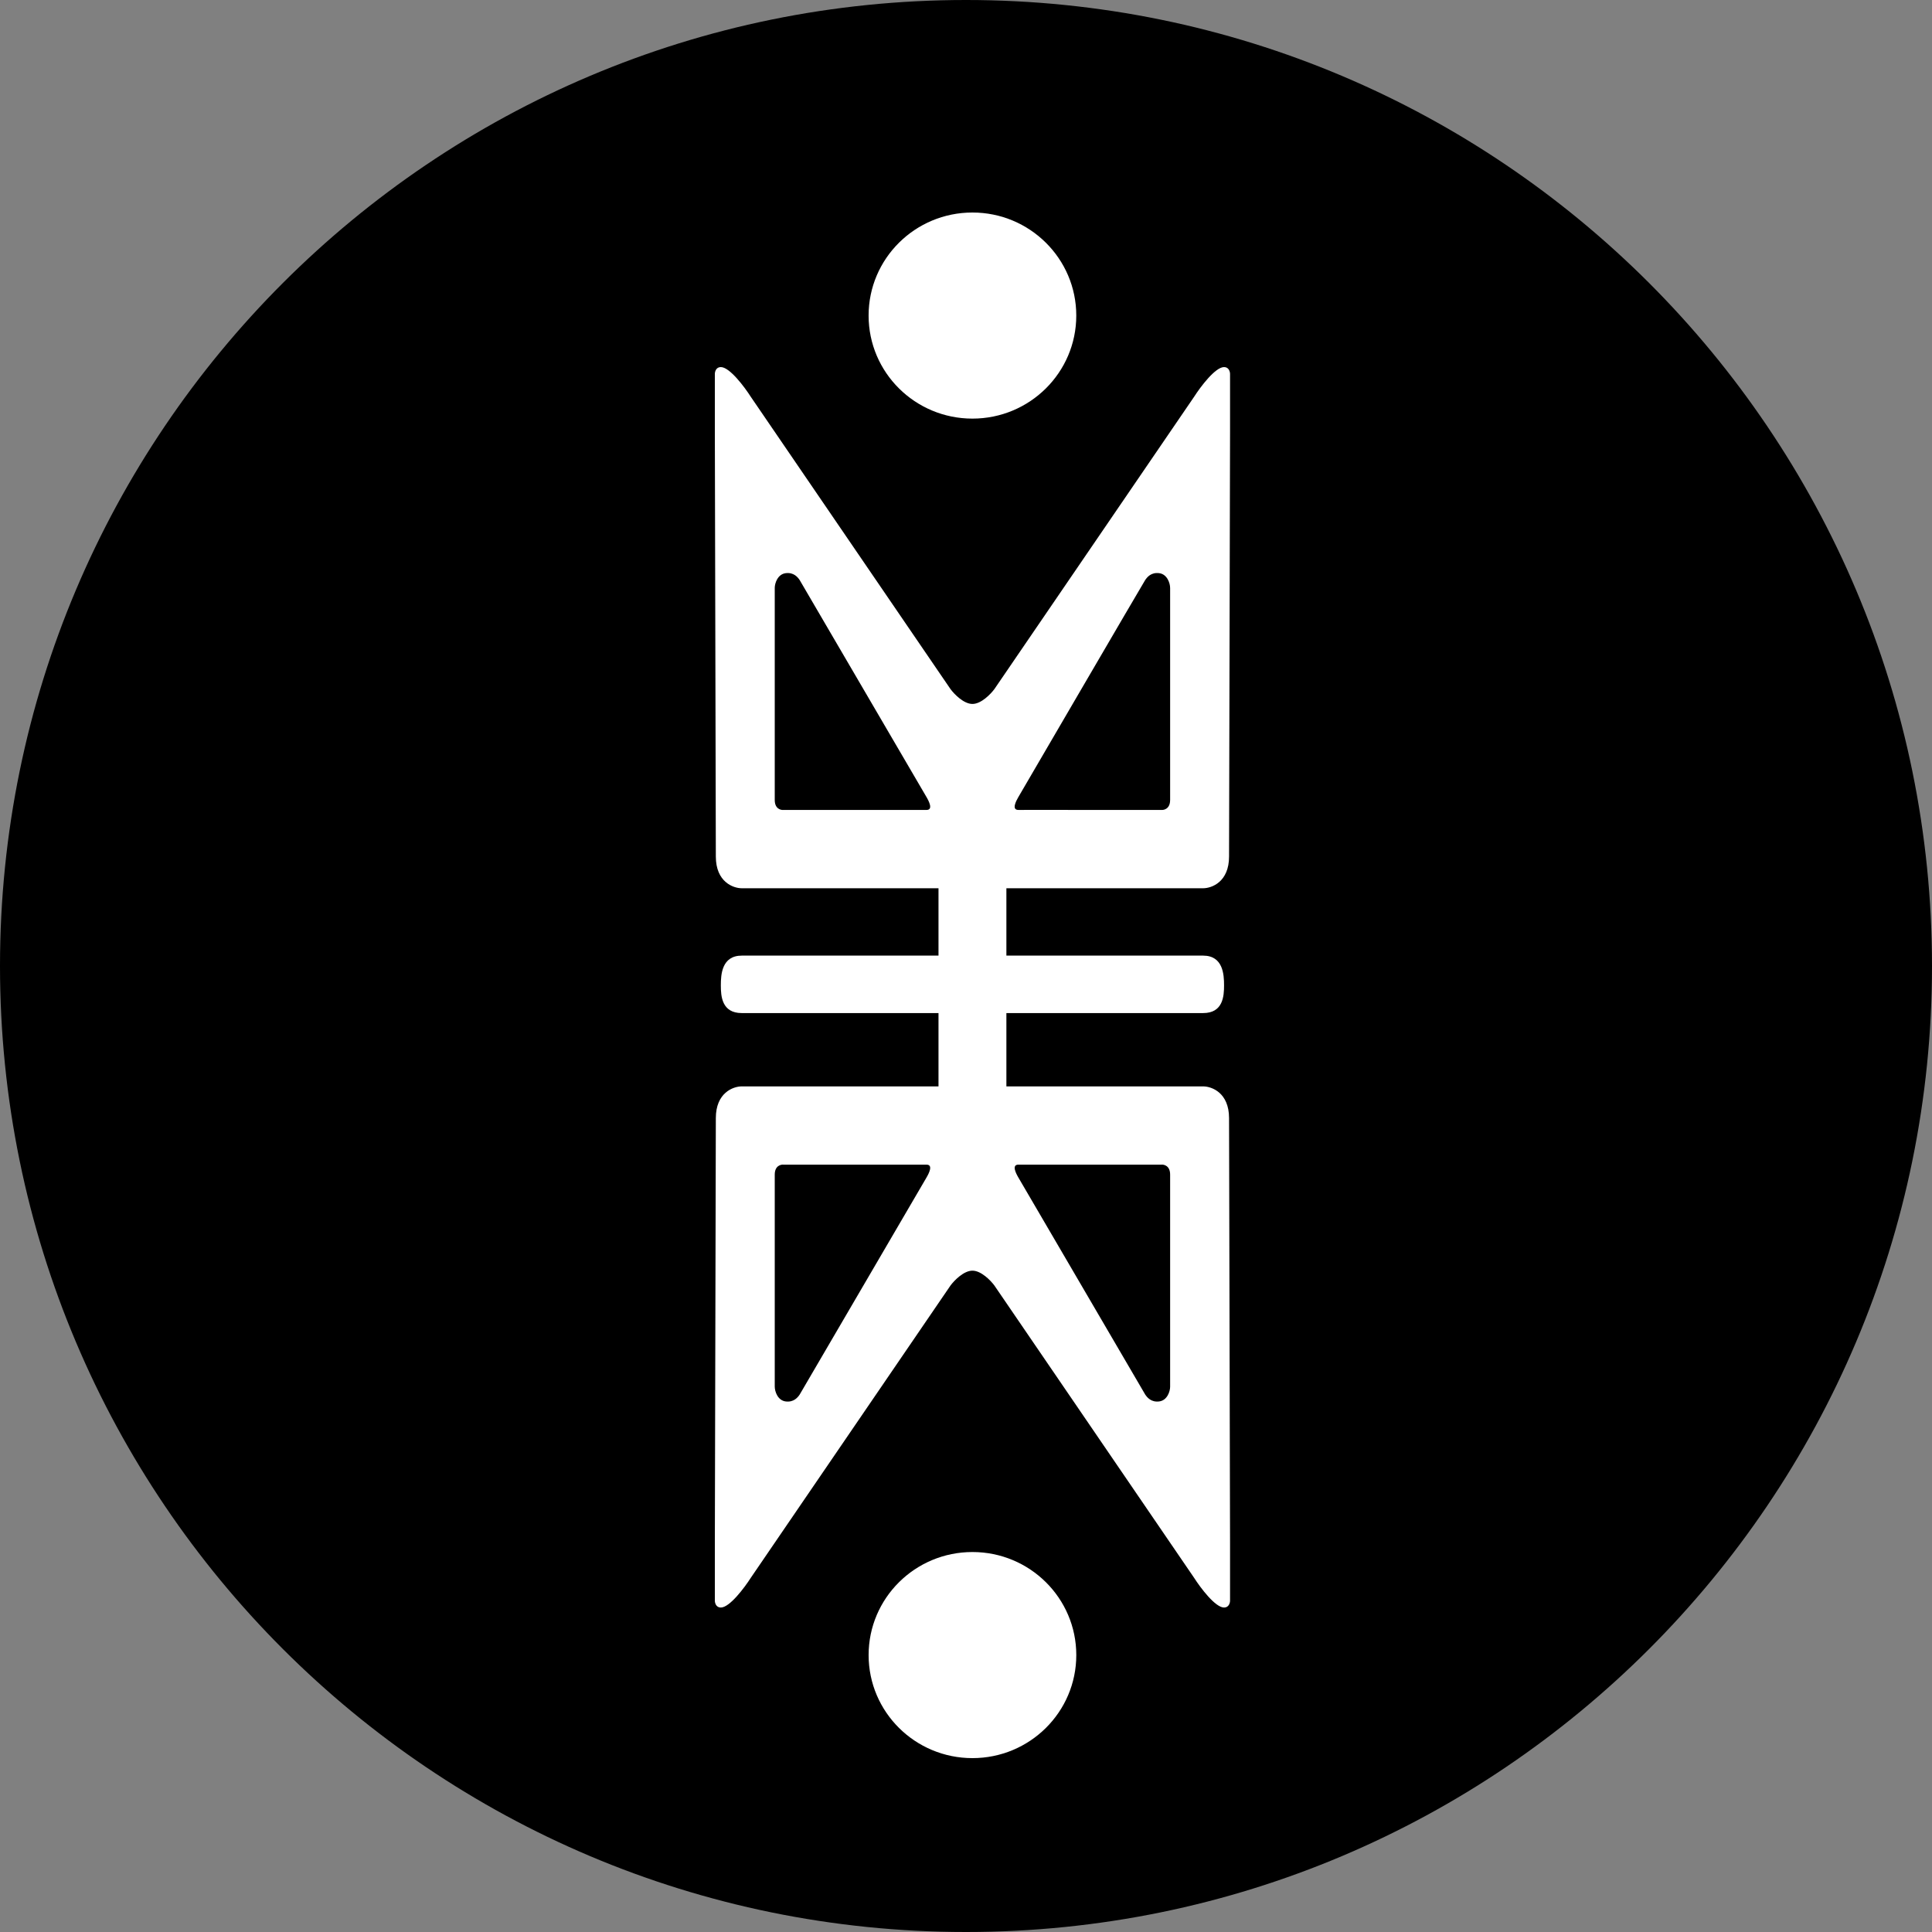 <svg xmlns="http://www.w3.org/2000/svg" width="128" height="128" fill="none" xmlns:v="https://vecta.io/nano"><rect width="100%" height="100%" fill="#808080" stroke="none"/><circle cx="64" cy="64" r="60" fill="#fff"/><path fill-rule="evenodd" d="M64 128c35.346 0 64-28.654 64-64S99.346 0 64 0 0 28.654 0 64s28.654 64 64 64zm7.306-107.093c0 3.77-3.08 6.827-6.88 6.827s-6.879-3.056-6.879-6.827 3.08-6.827 6.879-6.827 6.88 3.056 6.88 6.827zM47.36 24.78v3.742l.066 28.226c0 1.681 1.147 2.101 1.72 2.101h13.032v4.463H49.146c-1.323 0-1.389 1.247-1.389 1.969s.066 1.838 1.389 1.838h13.032v4.857H49.146c-.573 0-1.72.42-1.72 2.1l-.066 28.226v3.742c0 .153.079.459.397.459.582 0 1.566-1.313 1.985-1.969l13.23-19.364c.242-.328.873-.985 1.455-.985s1.213.657 1.455.985l13.23 19.364c.419.656 1.402 1.969 1.985 1.969.318 0 .397-.306.397-.459v-3.742l-.066-28.226c0-1.68-1.147-2.1-1.72-2.1H66.676v-4.857h13.032c1.323 0 1.389-1.116 1.389-1.838s-.066-1.969-1.389-1.969H66.676v-4.463h13.032c.573 0 1.72-.42 1.72-2.101l.066-28.226V24.78c0-.153-.079-.46-.397-.46-.582 0-1.566 1.313-1.985 1.969l-13.23 19.364c-.243.328-.873.985-1.455.985s-1.213-.656-1.455-.985l-13.23-19.364c-.419-.657-1.402-1.969-1.985-1.969-.318 0-.397.306-.397.46zm3.969 14.178v14.047c0 .578.397.678.595.656l8.911-.001h.078l.47.001c.463 0 .154-.591 0-.853l-8.401-14.375c-.132-.197-.397-.525-.926-.459s-.728.656-.728.985zm0 52.907V77.817c0-.578.397-.678.595-.656l8.911.001.548-.001c.463 0 .154.591 0 .853L52.983 92.39c-.132.197-.397.525-.926.46s-.728-.657-.728-.985zm26.195-38.859V38.958c0-.328-.198-.919-.728-.985s-.794.263-.926.459-8.401 14.375-8.401 14.375c-.154.263-.463.853 0 .853l.548-.001 8.911.001c.198.022.595-.079.595-.656zm0 38.859V77.817c0-.578-.397-.678-.595-.656l-8.911.001h-.065l-.483-.001c-.463 0-.154.591 0 .853l8.401 14.375c.132.197.397.525.926.46s.728-.657.728-.985zM64.427 116.48c3.8 0 6.88-3.056 6.88-6.827s-3.08-6.827-6.88-6.827-6.879 3.056-6.879 6.827 3.08 6.827 6.879 6.827z" fill="#000"/></svg>
